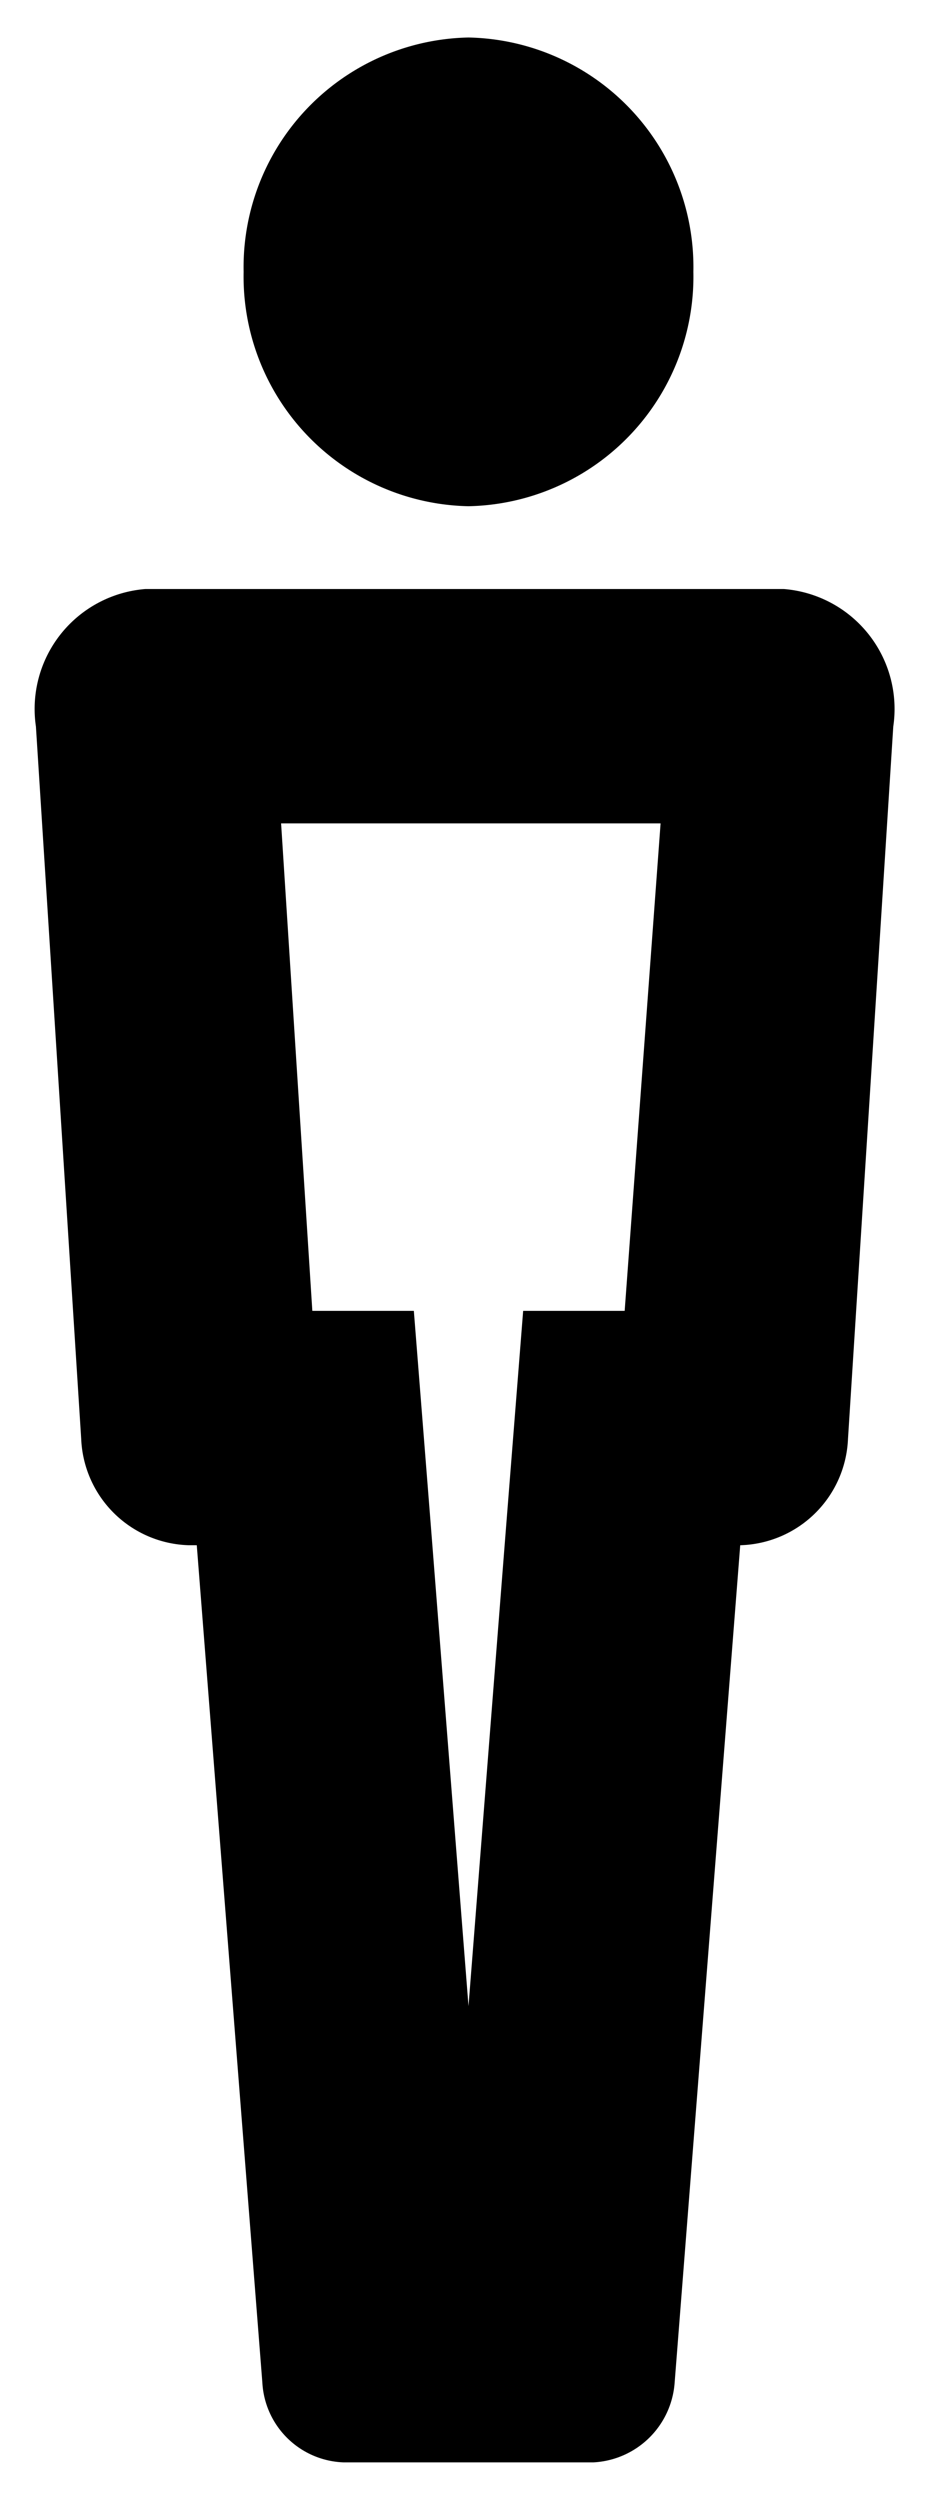 <svg xmlns="http://www.w3.org/2000/svg" width="6" height="16" viewBox="0 0 6 16"><g id="Icons"><path d="M4.23,5.27,4,8.39H3.35L3.24,9.78,3,12.84,2.76,9.78,2.65,8.39H2l-.2-3.12H4.23M3,.24a1.47,1.47,0,0,0-1.44,1.5A1.47,1.47,0,0,0,3,3.24a1.47,1.47,0,0,0,1.44-1.5A1.47,1.47,0,0,0,3,.24ZM5.07,3.77H.93a.77.77,0,0,0-.7.88L.52,9.21a.71.71,0,0,0,.69.68h.05l.42,5.36a.54.54,0,0,0,.52.51H3.8a.55.55,0,0,0,.52-.51l.42-5.36h0a.71.71,0,0,0,.69-.68l.29-4.56a.77.77,0,0,0-.7-.88Z"/></g></svg>